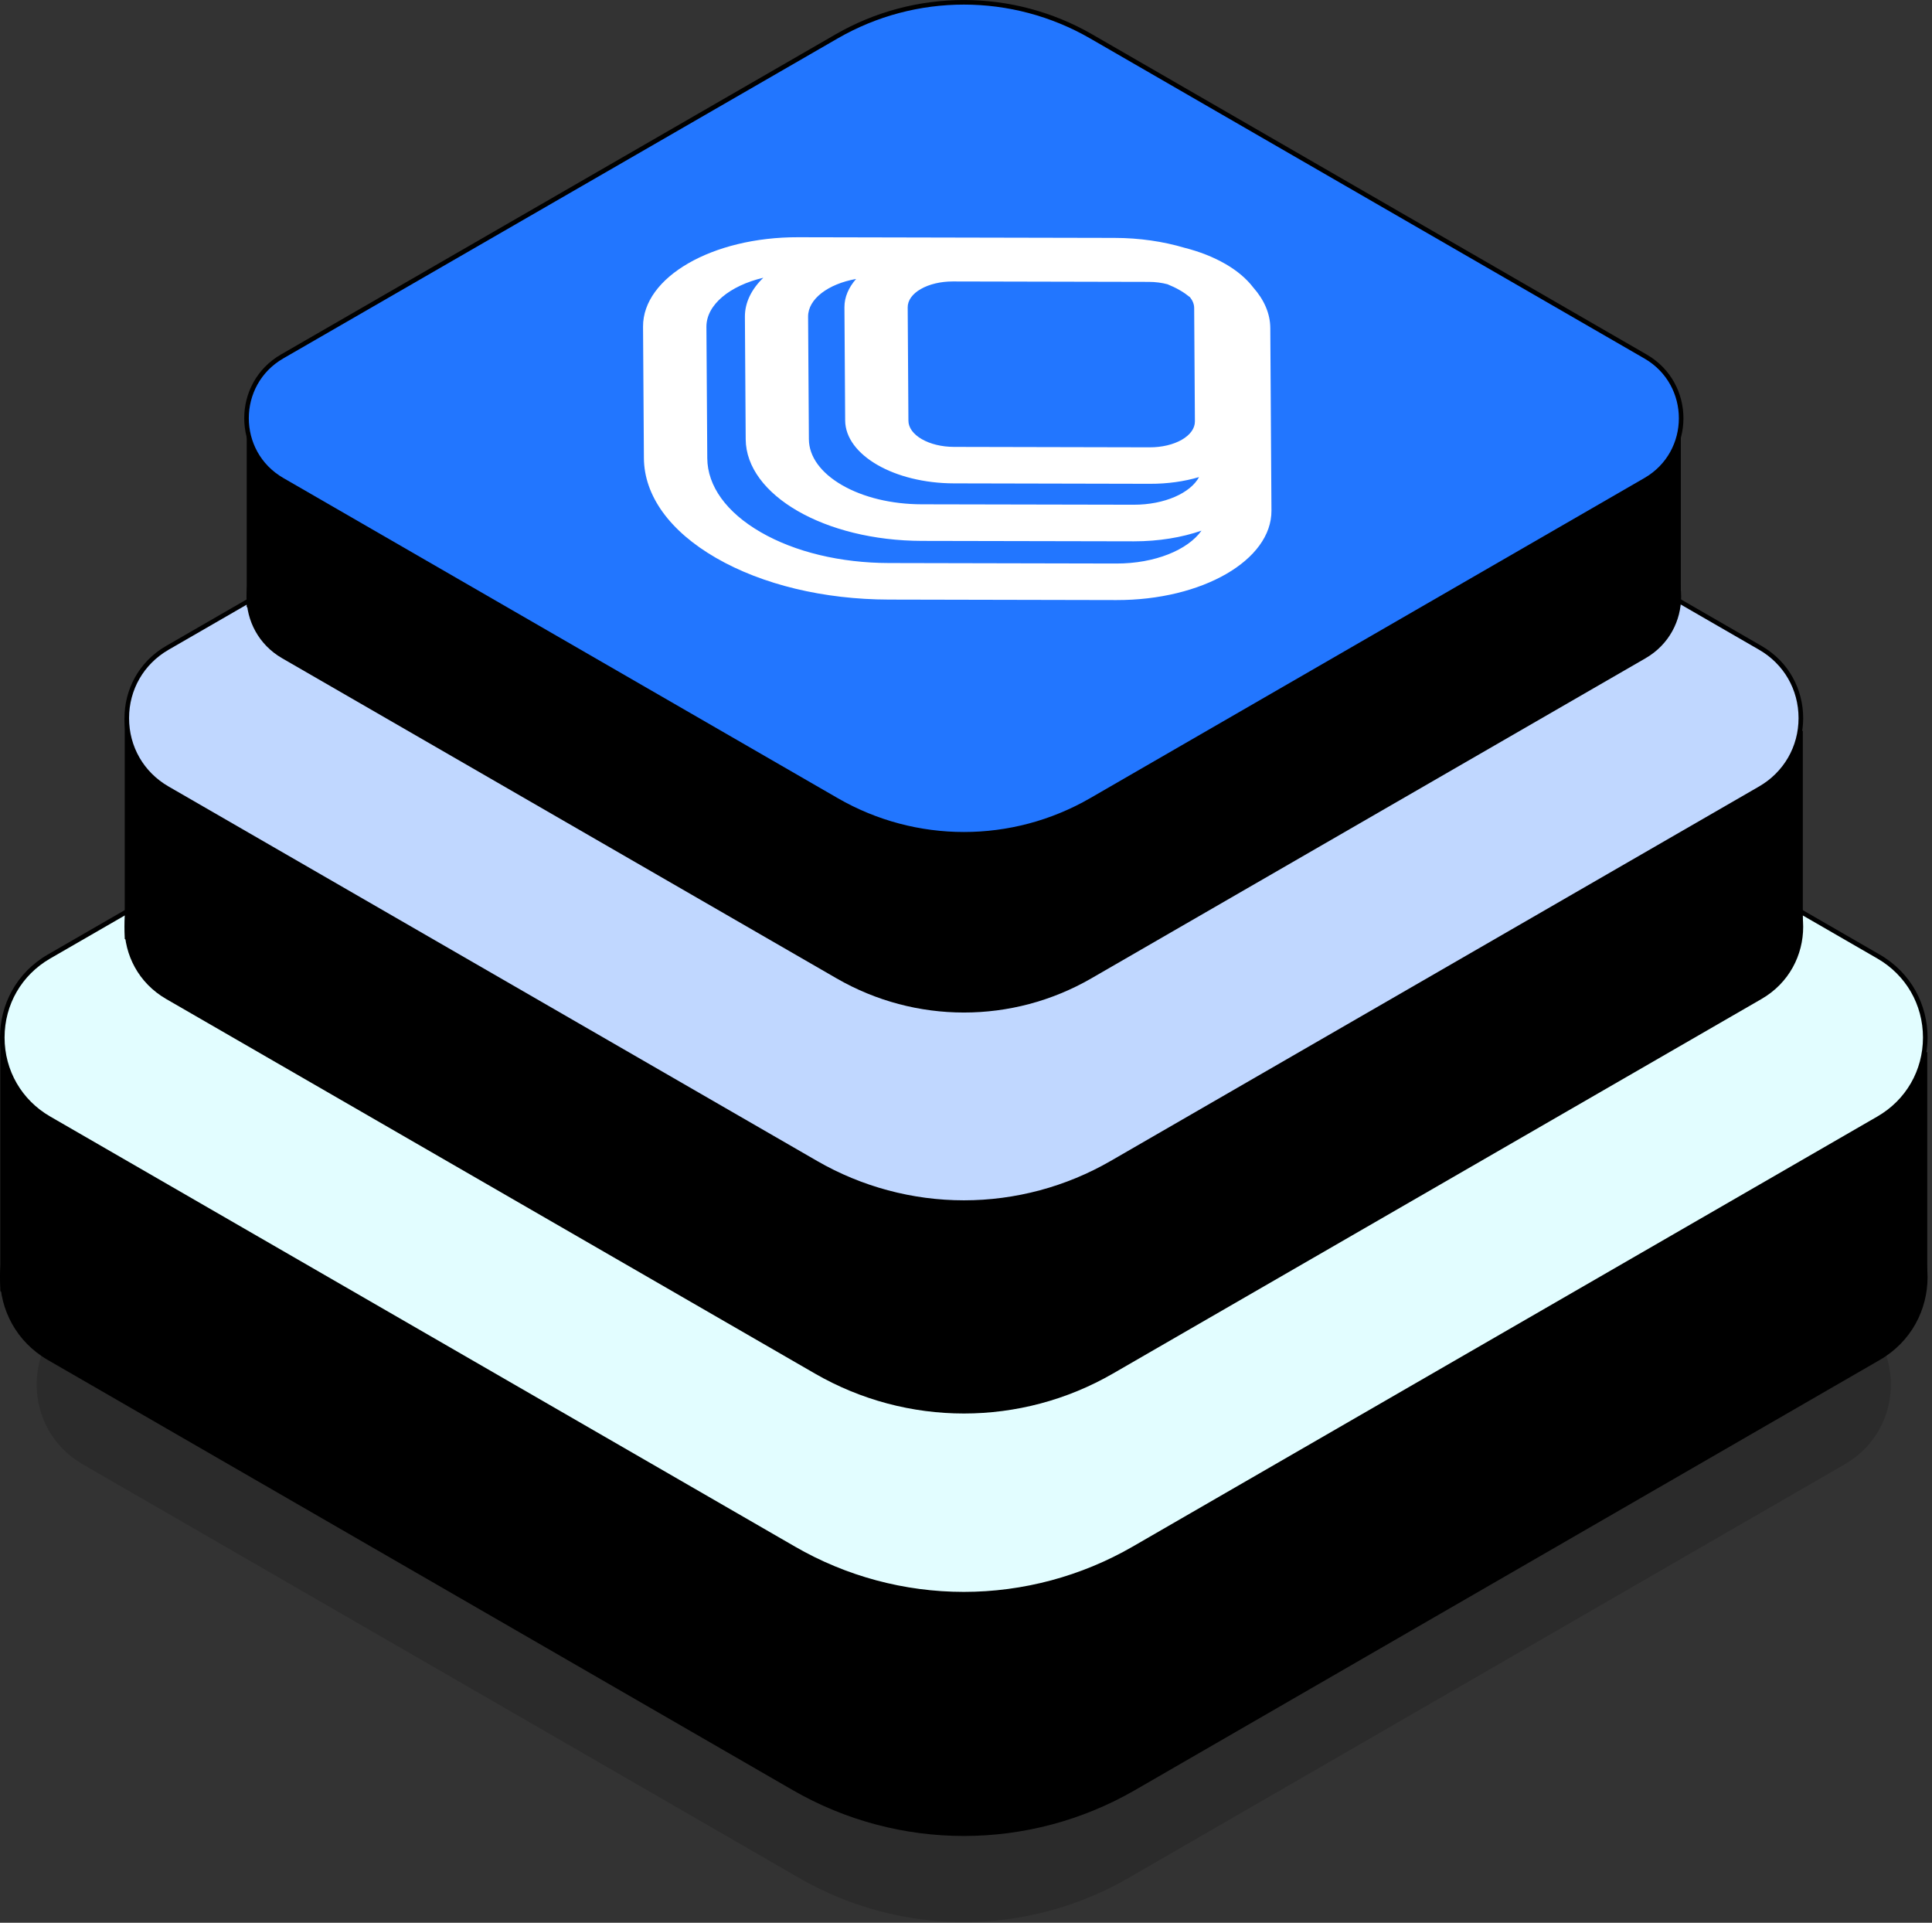 <svg width="405" height="403" viewBox="0 0 405 403" fill="none" xmlns="http://www.w3.org/2000/svg">
<rect x="0" y="0" width="405" height="403" fill="#333333" stroke="none"/>
<g clip-path="url(#clip0_309_19126)">
<path opacity="0.15" d="M17.337 273.448L167.556 186.735C188.909 174.41 215.196 174.41 236.548 186.735L386.729 273.448C399.604 280.889 399.604 299.467 386.729 306.908L236.548 393.633C215.196 405.959 188.896 405.959 167.544 393.633L17.337 306.921C4.462 299.48 4.462 280.889 17.337 273.461V273.448Z" fill="black"/>
<path d="M10.037 250.28L166.201 160.141C188.397 147.33 215.733 147.33 237.916 160.141L394.03 250.28C407.416 258.015 407.416 277.335 394.03 285.057L237.916 375.209C215.72 388.02 188.384 388.02 166.188 375.209L10.037 285.057C-3.35 277.322 -3.35 258.003 10.037 250.267V250.28Z" fill="black"/>
<path d="M0.064 270.622V217.408L196.043 204.252L404.002 220.541V267.375L361.707 291.501L210.031 367.691L0.064 270.622Z" fill="black"/>
<path d="M202.052 334.129C189.561 334.129 177.248 330.83 166.431 324.578L10.28 234.426C4.143 230.884 0.473 224.53 0.473 217.446C0.473 210.363 4.143 204.009 10.28 200.467L166.431 110.328C177.248 104.089 189.561 100.79 202.052 100.79C214.544 100.79 226.857 104.089 237.673 110.341L393.787 200.48C399.924 204.021 403.593 210.363 403.593 217.459C403.593 224.543 399.924 230.897 393.787 234.439L237.673 324.591C226.857 330.843 214.531 334.141 202.04 334.141L202.052 334.129Z" fill="#E2FDFF"/>
<path d="M202.052 101.276C214.454 101.276 226.69 104.549 237.43 110.763L393.544 200.902C399.527 204.354 403.107 210.555 403.107 217.459C403.107 224.376 399.527 230.565 393.544 234.017L237.43 324.169C226.69 330.37 214.455 333.656 202.04 333.656C189.625 333.656 177.402 330.382 166.662 324.169L10.523 234.017C4.539 230.565 0.959 224.363 0.959 217.459C0.959 210.542 4.539 204.354 10.523 200.902L166.687 110.763C177.427 104.561 189.663 101.288 202.065 101.288M202.065 100.329C189.689 100.329 177.299 103.526 166.214 109.931L10.037 200.058C-3.35 207.78 -3.35 227.112 10.037 234.848L166.188 325C177.286 331.405 189.663 334.615 202.052 334.615C214.442 334.615 226.818 331.405 237.916 325L394.03 234.848C407.416 227.112 407.416 207.793 394.03 200.071L237.916 109.931C226.818 103.526 214.442 100.317 202.052 100.317L202.065 100.329Z" fill="black"/>
<path d="M34.841 179.102L170.83 100.611C190.149 89.462 213.956 89.462 233.288 100.611L369.251 179.102C380.911 185.827 380.911 202.666 369.251 209.391L233.301 287.895C213.969 299.057 190.162 299.057 170.83 287.895L34.841 209.391C23.18 202.653 23.18 185.827 34.841 179.102Z" fill="black"/>
<path d="M26.147 196.81V150.488L196.823 139.019L377.92 153.198V193.997L341.097 214.992L208.995 281.349L26.147 196.81Z" fill="black"/>
<path d="M202.052 252.057C191.185 252.057 180.47 249.18 171.06 243.747L35.071 165.242C29.74 162.174 26.569 156.663 26.569 150.513C26.569 144.363 29.752 138.853 35.071 135.784L171.06 57.293C180.47 51.859 191.185 48.995 202.04 48.995C212.895 48.995 223.622 51.872 233.032 57.306L368.982 135.797C374.314 138.866 377.485 144.376 377.485 150.526C377.485 156.676 374.301 162.187 368.982 165.255L233.032 243.772C223.622 249.206 212.907 252.083 202.04 252.083L202.052 252.057Z" fill="#C0D7FF"/>
<path d="M202.052 49.468C212.831 49.468 223.468 52.319 232.802 57.702L368.765 136.193C373.943 139.185 377.025 144.53 377.025 150.513C377.025 156.484 373.93 161.841 368.765 164.833L232.815 243.337C223.481 248.733 212.843 251.584 202.065 251.584C191.287 251.584 180.649 248.733 171.316 243.35L35.314 164.833C30.136 161.841 27.055 156.497 27.055 150.513C27.055 144.542 30.149 139.185 35.327 136.193L171.316 57.702C180.649 52.319 191.287 49.468 202.065 49.468M202.065 48.509C191.287 48.509 180.496 51.296 170.842 56.871L34.841 135.375C23.18 142.1 23.18 158.939 34.841 165.664L170.83 244.181C180.496 249.756 191.274 252.543 202.065 252.543C212.856 252.543 223.635 249.756 233.301 244.169L369.251 165.664C380.911 158.926 380.911 142.1 369.251 135.375L233.288 56.884C223.622 51.309 212.843 48.522 202.052 48.522L202.065 48.509Z" fill="black"/>
<path d="M59.147 112.079L175.369 44.993C191.888 35.455 212.23 35.468 228.749 44.993L344.945 112.079C354.905 117.833 354.905 132.217 344.945 137.97L228.762 205.07C212.242 214.608 191.9 214.608 175.381 205.07L59.147 137.97C49.187 132.217 49.187 117.833 59.147 112.079Z" fill="black"/>
<path d="M51.718 127.23V87.633L197.577 77.826L352.348 89.947V124.814L320.87 142.765L207.985 199.47L51.718 127.23Z" fill="black"/>
<path d="M59.147 74.707L175.369 7.633C191.888 -1.905 212.23 -1.892 228.749 7.633L344.945 74.72C354.905 80.473 354.905 94.857 344.945 100.611L228.762 167.71C212.242 177.248 191.9 177.248 175.381 167.71L59.147 100.598C49.187 94.844 49.187 80.46 59.147 74.707Z" fill="#2276FF" stroke="black" stroke-width="0.959" stroke-miterlimit="10"/>
<path d="M167.314 49.724L233.569 49.864C238.862 49.864 243.874 50.619 248.311 51.936C251.495 52.741 254.359 53.879 256.788 55.273C256.839 55.298 256.877 55.324 256.928 55.349C259.345 56.756 261.314 58.418 262.708 60.246C264.971 62.803 266.275 65.693 266.288 68.762L266.531 107.016C266.594 117.398 252.019 125.811 234.042 125.773L186.351 125.671C172.684 125.645 159.808 122.538 150.104 116.938C140.4 111.338 135.03 103.91 134.979 96.008L134.8 68.48C134.736 58.098 149.311 49.685 167.288 49.724H167.314ZM250.485 88.298L250.331 64.568C250.331 63.763 250.011 62.995 249.462 62.305C248.81 61.781 248.106 61.269 247.314 60.822C246.521 60.361 245.652 59.952 244.744 59.581C243.542 59.262 242.225 59.083 240.819 59.083L199.725 58.993C197.194 58.993 194.816 59.556 193.026 60.579C191.236 61.602 190.264 62.983 190.277 64.44L190.43 88.17C190.43 89.628 191.44 91.009 193.23 92.044C195.033 93.08 197.411 93.655 199.943 93.668L241.036 93.758C243.567 93.758 245.946 93.195 247.736 92.172C249.526 91.137 250.497 89.769 250.485 88.311V88.298ZM251.354 99.997C248.273 100.905 244.782 101.416 241.087 101.404L199.994 101.314C193.729 101.301 188.026 99.818 183.897 97.427C179.767 95.036 177.197 91.75 177.171 88.132L177.018 64.402C177.005 62.267 177.9 60.259 179.46 58.469C173.617 59.505 169.372 62.663 169.398 66.383L169.564 92.057C169.589 95.688 172.057 99.102 176.519 101.685C180.981 104.255 186.901 105.687 193.192 105.7L237.66 105.789C244.104 105.802 249.564 103.347 251.367 99.972L251.354 99.997ZM148.084 68.506L148.263 96.034C148.301 101.877 152.278 107.387 159.463 111.543C166.649 115.698 176.187 117.987 186.326 118.012L234.017 118.114C242.084 118.127 248.989 115.276 251.865 111.223C247.723 112.655 242.89 113.46 237.712 113.46L193.243 113.371C183.104 113.345 173.885 110.954 167.198 107.093C160.512 103.232 156.356 97.913 156.318 92.057L156.152 66.383C156.139 63.392 157.545 60.604 160.013 58.214C152.994 59.876 148.058 63.865 148.084 68.519V68.506Z" fill="white"/>
</g>
<defs>
<clipPath id="clip0_309_19126">
<rect width="404.079" height="402.89" fill="white"/>
</clipPath>
</defs>
</svg>

